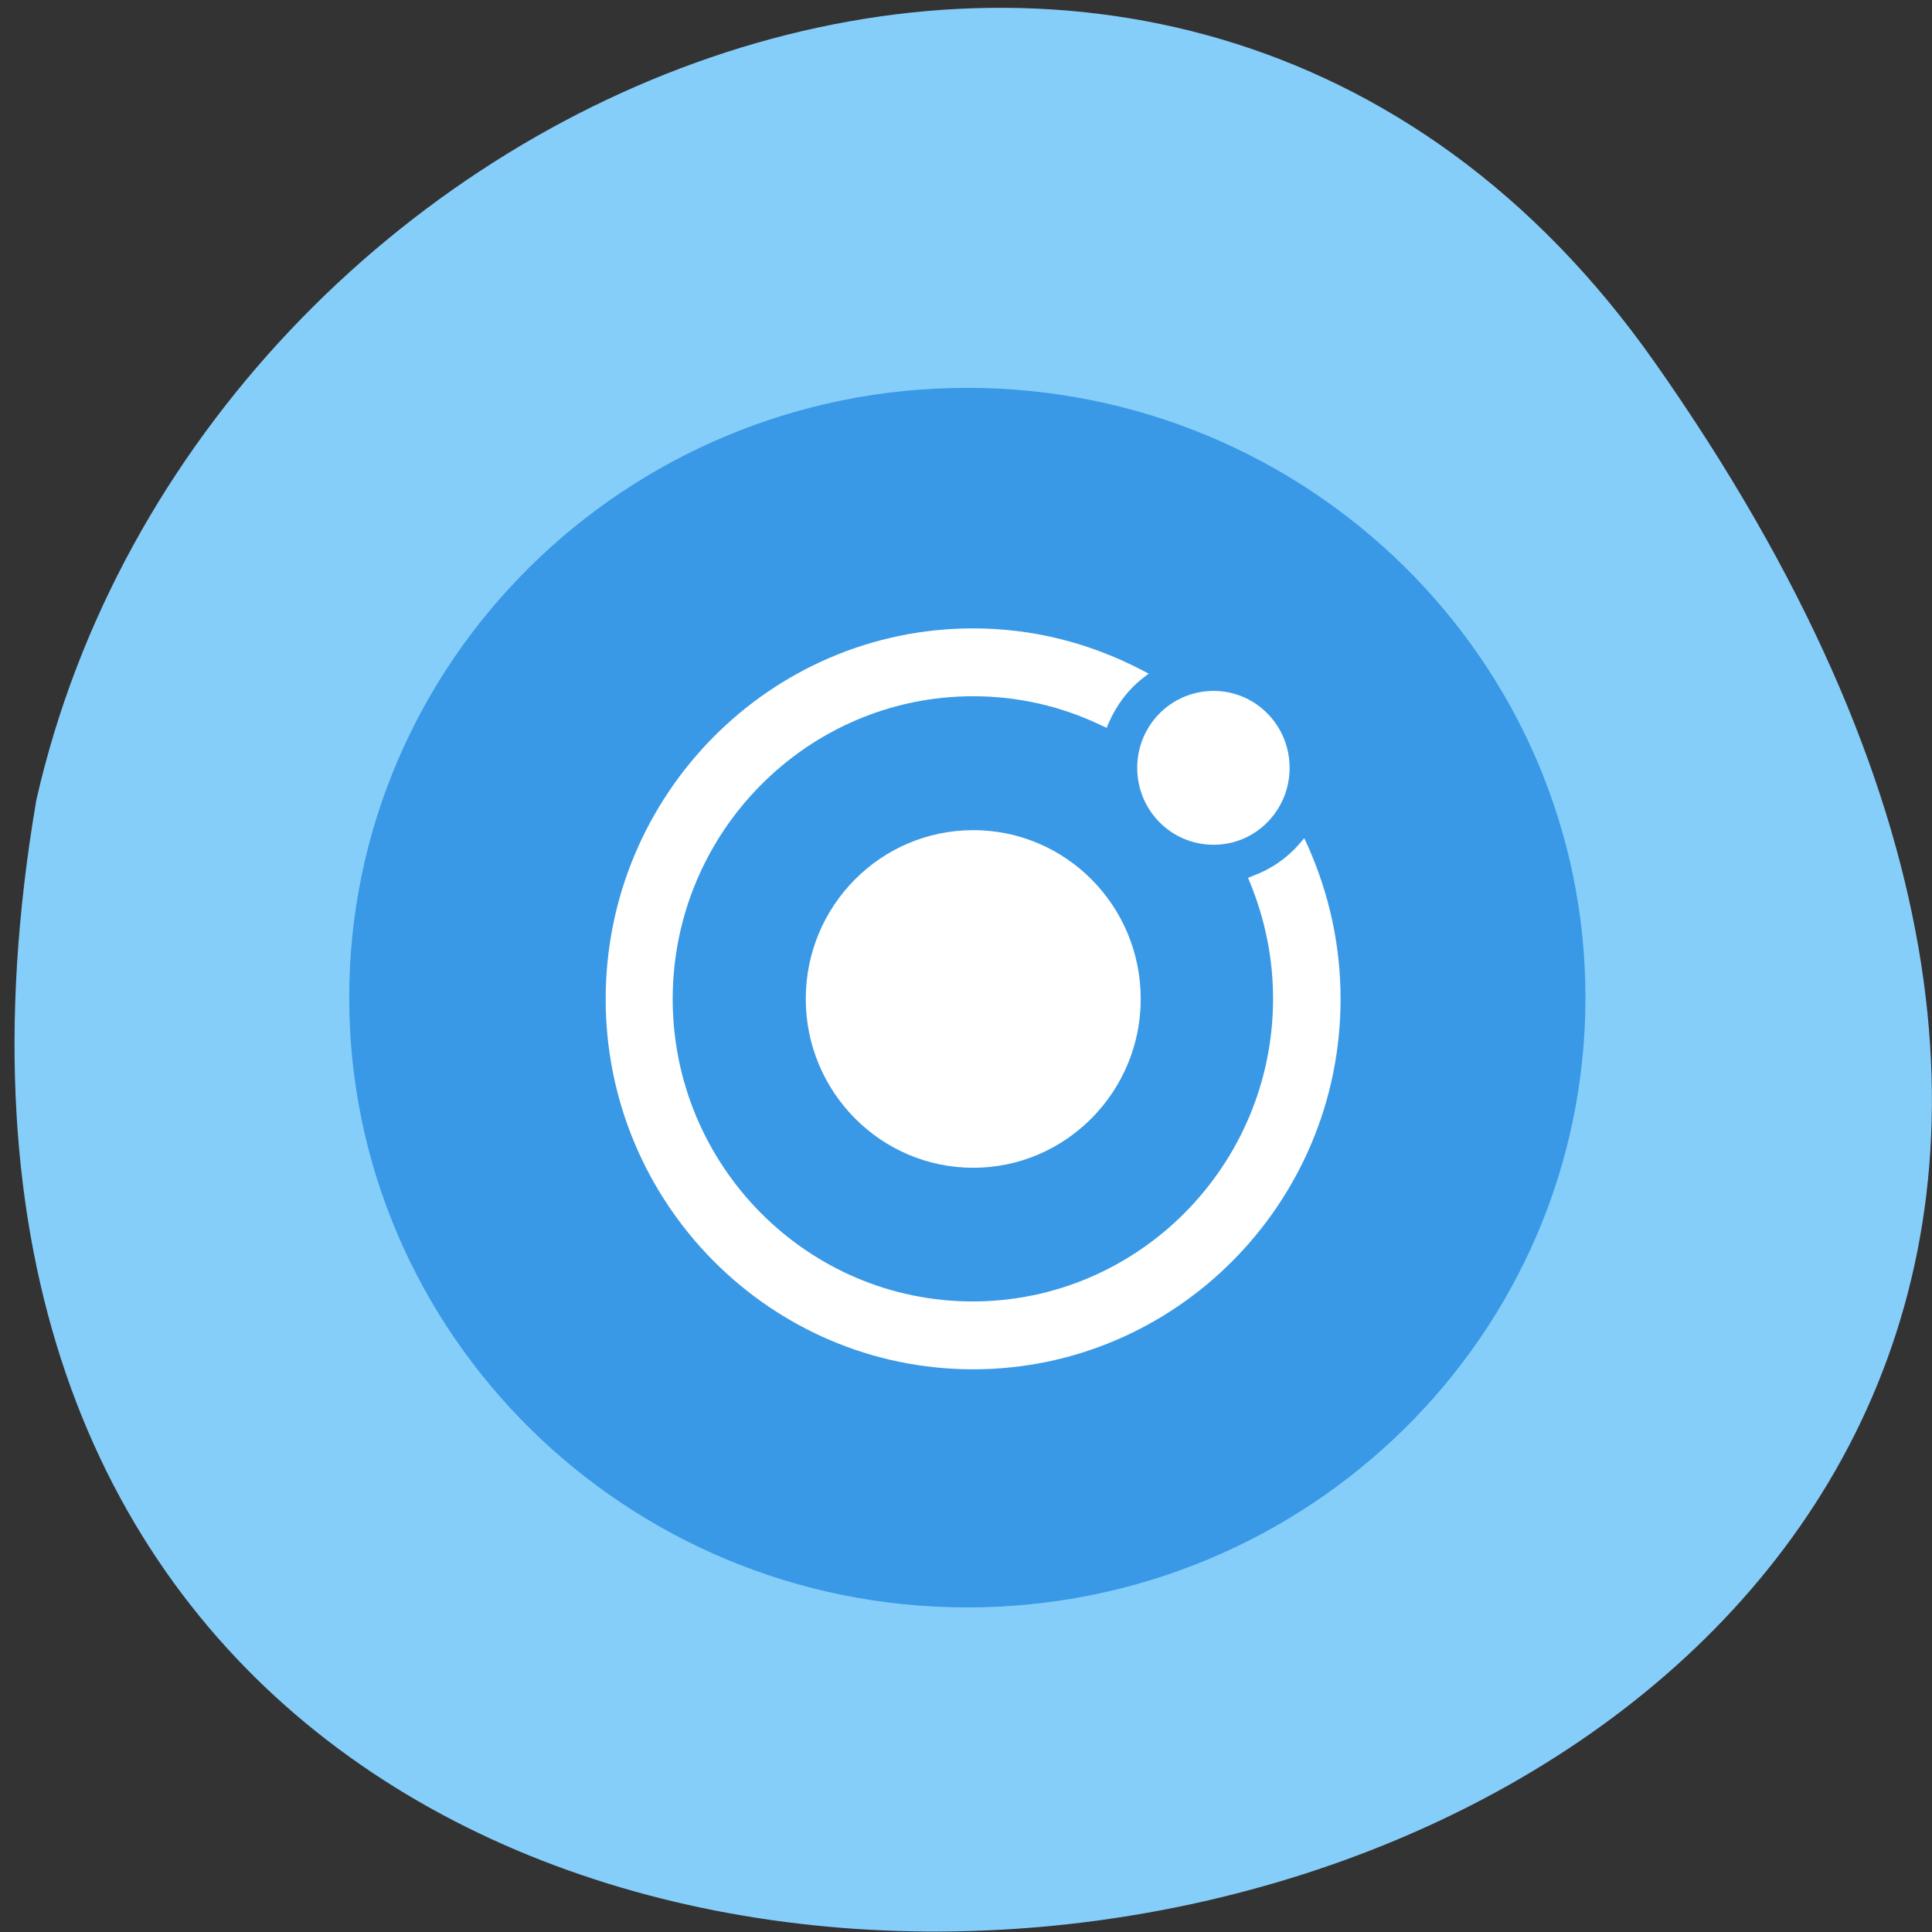 <svg xmlns="http://www.w3.org/2000/svg" viewBox="0 0 16 16"><rect x="0" y="0" width="16" height="16" fill="#333333" stroke="none"/><path d="m 13.703 3 c 9.984 14.188 -15.977 18.703 -13.402 3.625 c 1.363 -5.996 9.406 -9.309 13.402 -3.625" fill="#86cefa"/><path d="m 13.13 8.262 c 0 2.789 -2.293 5.05 -5.121 5.05 c -2.824 0 -5.117 -2.262 -5.117 -5.05 c 0 -2.789 2.293 -5.05 5.117 -5.05 c 2.828 0 5.121 2.262 5.121 5.05" fill="#3999e6"/><g fill="#fff"><path d="m 8.06 6.875 c -0.766 0 -1.387 0.625 -1.387 1.398 c 0 0.77 0.621 1.398 1.387 1.398 c 0.766 0 1.387 -0.629 1.387 -1.398 c 0 -0.773 -0.621 -1.398 -1.387 -1.398"/><path d="m 10.68 6.359 c 0 0.352 -0.281 0.637 -0.629 0.637 c -0.352 0 -0.633 -0.285 -0.633 -0.637 c 0 -0.352 0.281 -0.637 0.633 -0.637 c 0.348 0 0.629 0.285 0.629 0.637"/><path d="m 10.828 7 l -0.027 -0.059 l -0.043 0.051 c -0.102 0.117 -0.234 0.207 -0.383 0.262 l -0.039 0.016 l 0.016 0.039 c 0.125 0.305 0.191 0.629 0.191 0.961 c 0 1.383 -1.117 2.508 -2.488 2.508 c -1.371 0 -2.484 -1.125 -2.484 -2.504 c 0 -1.383 1.117 -2.508 2.488 -2.508 c 0.371 0 0.73 0.082 1.063 0.242 l 0.043 0.02 l 0.016 -0.039 c 0.063 -0.145 0.156 -0.273 0.281 -0.371 l 0.051 -0.039 l -0.059 -0.031 c -0.438 -0.227 -0.906 -0.344 -1.395 -0.344 c -1.68 0 -3.043 1.379 -3.043 3.07 c 0 1.691 1.363 3.066 3.043 3.066 c 1.676 0 3.043 -1.375 3.043 -3.066 c 0 -0.445 -0.094 -0.871 -0.273 -1.273"/></g></svg>